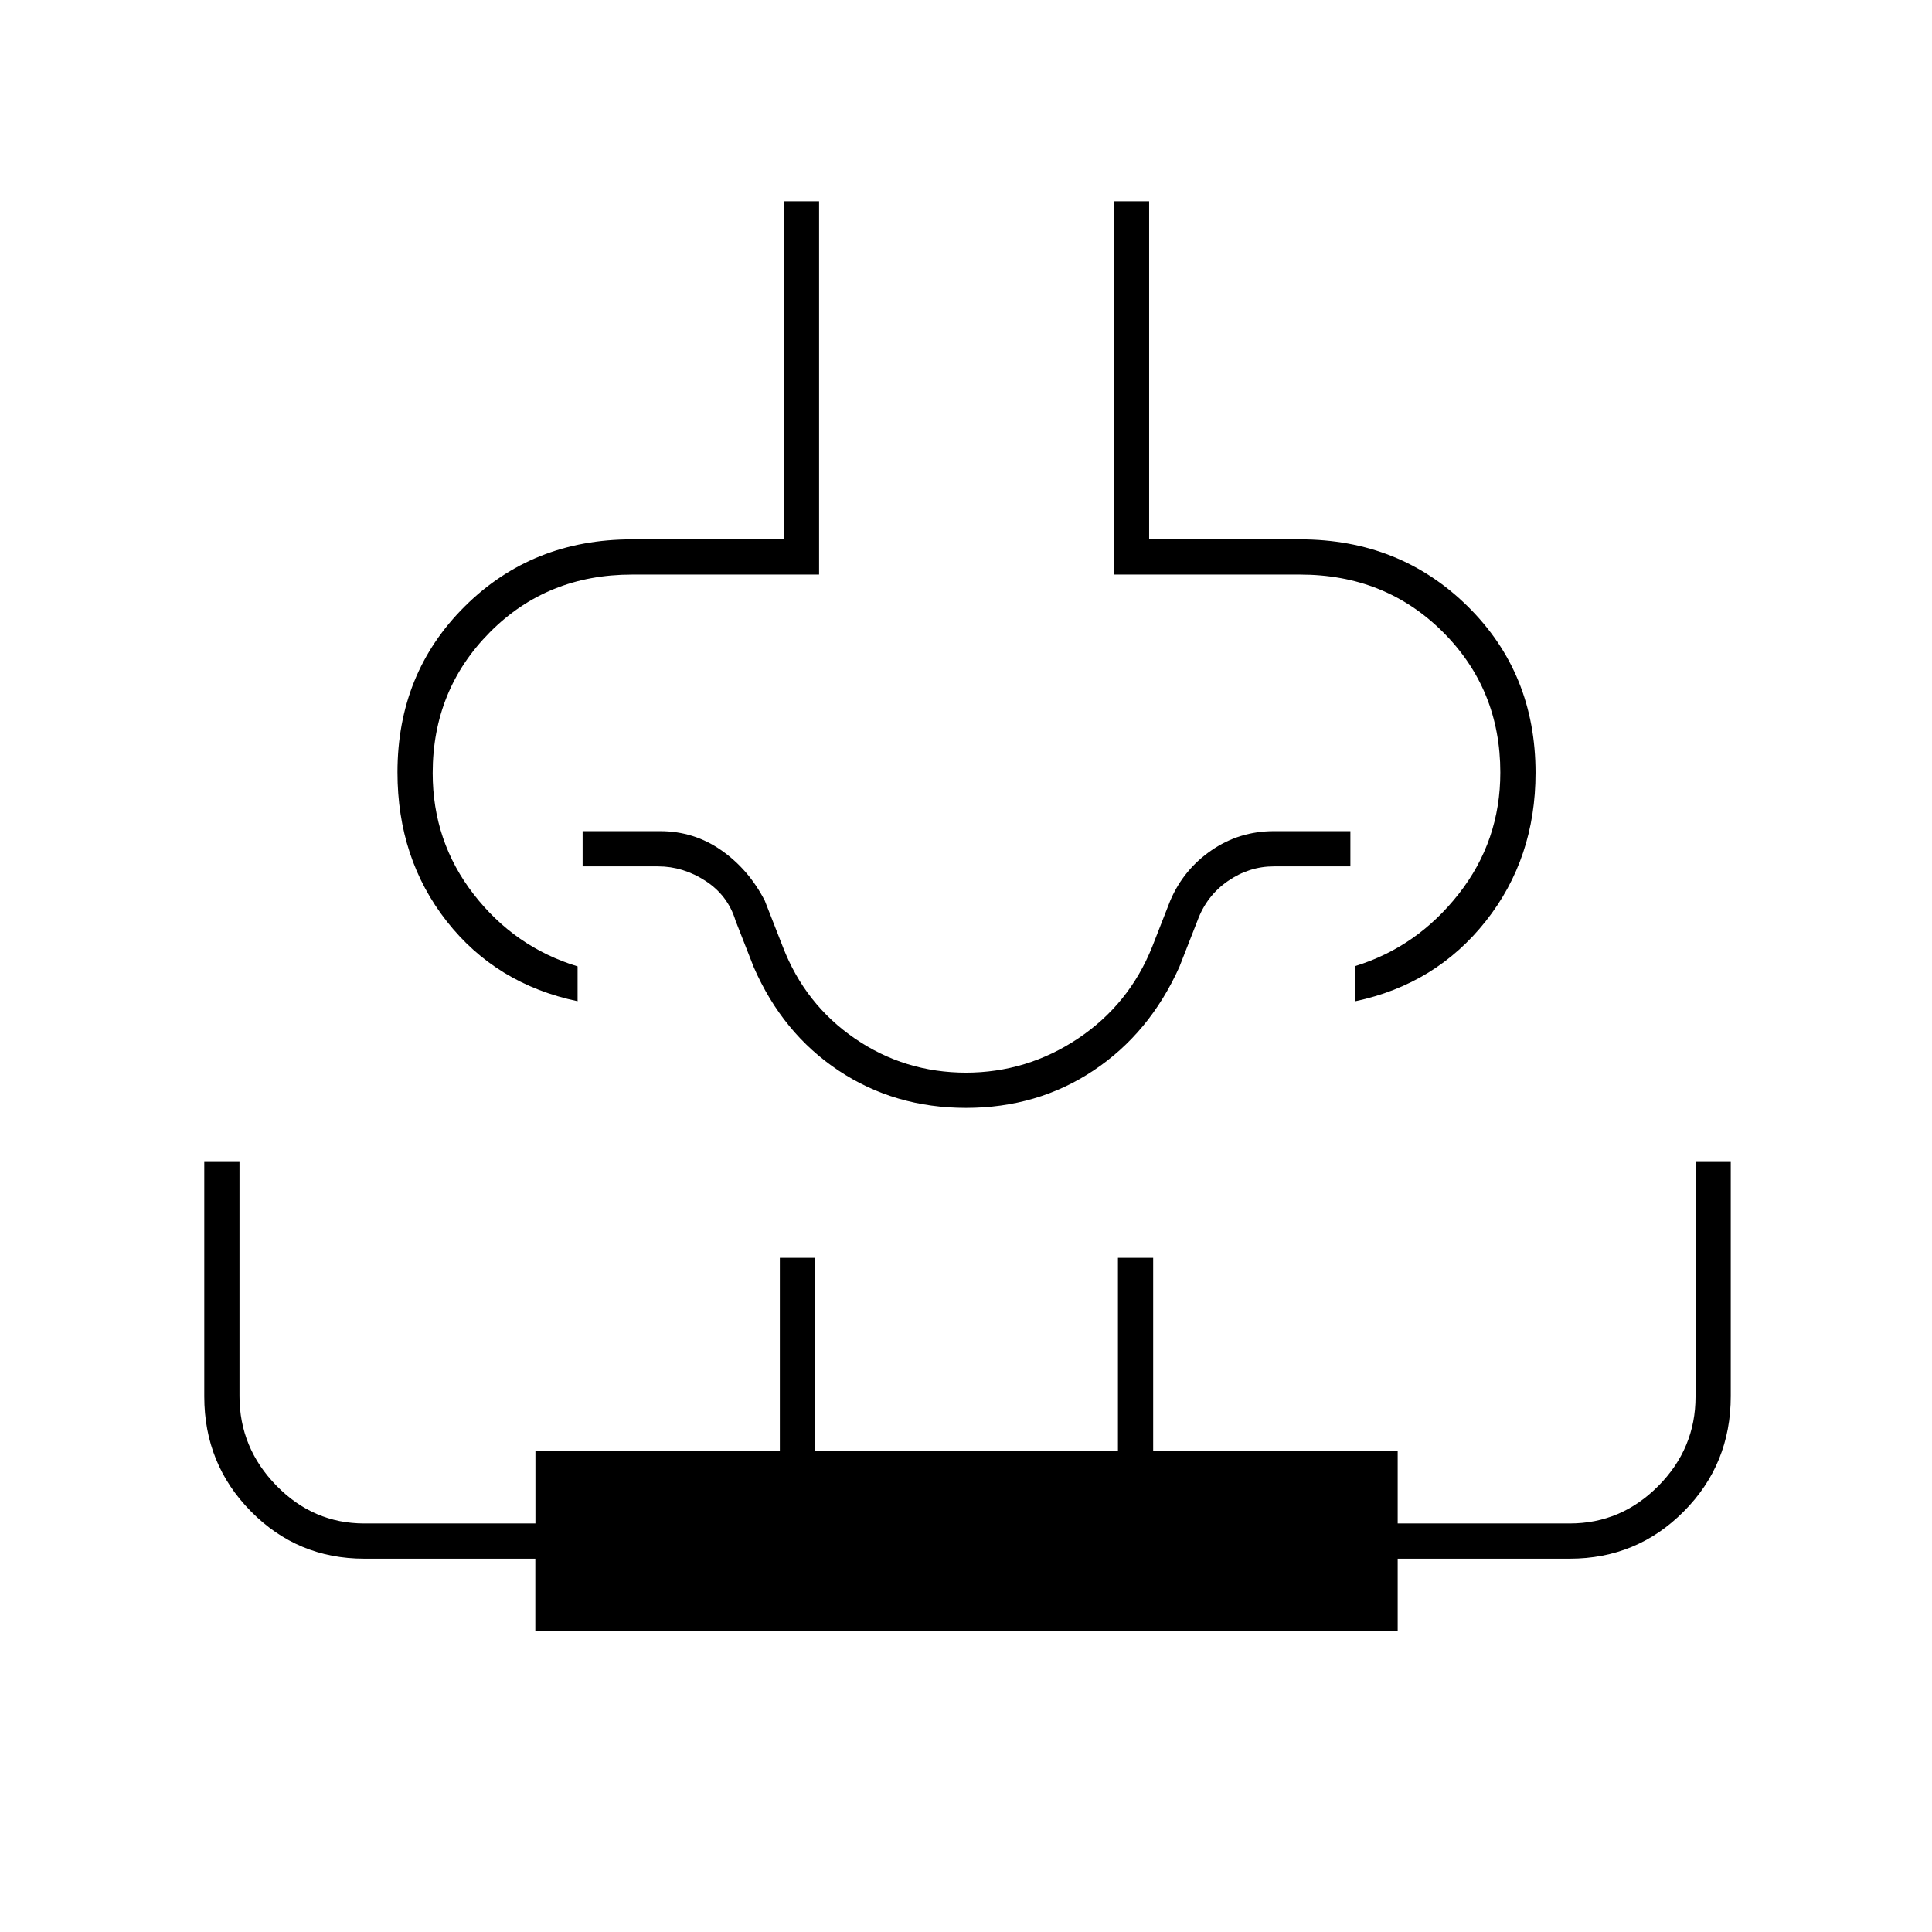 <svg xmlns="http://www.w3.org/2000/svg" height="20" viewBox="0 -960 960 960" width="20"><path d="M101.5-383H119v116.73q0 25.7 18.35 44.48Q155.7-203 181-203h85.05v-36H387.5v-96H405v96h150.5v-96H573v96h121.5v36H780q25.51 0 44.01-18.64Q842.5-240.27 842.5-266v-117H860v116.76q0 33.78-23.33 57.26Q813.33-185.5 780-185.5h-85.5v36H266v-36h-85q-33.13 0-56.31-23.5-23.19-23.5-23.19-57.07V-383Zm288-477H407v185.5h-93q-42.11 0-70.56 28.63Q215-617.23 215-575.85q0 33.97 20.4 60.25 20.4 26.29 51.6 35.79v17.31q-40.5-8.5-65-39.69-24.5-31.19-24.5-74.06 0-49.25 33.5-82.5T314-692h75.5v-168Zm164 0H571v168h75q49.5 0 83.25 33.25T763-576q0 42.5-24.75 73.75T673.5-462.5V-480q30.7-9.5 51.35-35.84 20.65-26.34 20.65-60.31 0-41.38-28.59-69.87Q688.32-674.5 646-674.5h-92.5V-860ZM480-462.5Zm0 53q-35.47 0-63.34-18.56-27.87-18.57-42.16-51.44l-9-23q-3.8-12.56-14.93-19.78-11.13-7.22-23.57-7.22h-37.5V-547H328q16.82 0 30.41 9.5t21.59 25l9 23q11 28.5 35.74 45.5 24.75 17 55.44 17h-.37q30.44 0 55.85-16.97 25.41-16.98 36.84-45.53l9-23q6.61-15.45 20.47-24.98Q615.83-547 633-547h38v17.5h-38q-12.32 0-22.89 7.31-10.57 7.3-15.11 19.69l-9 23q-14.79 32.87-42.66 51.44Q515.47-409.5 480-409.5Z"/></svg>